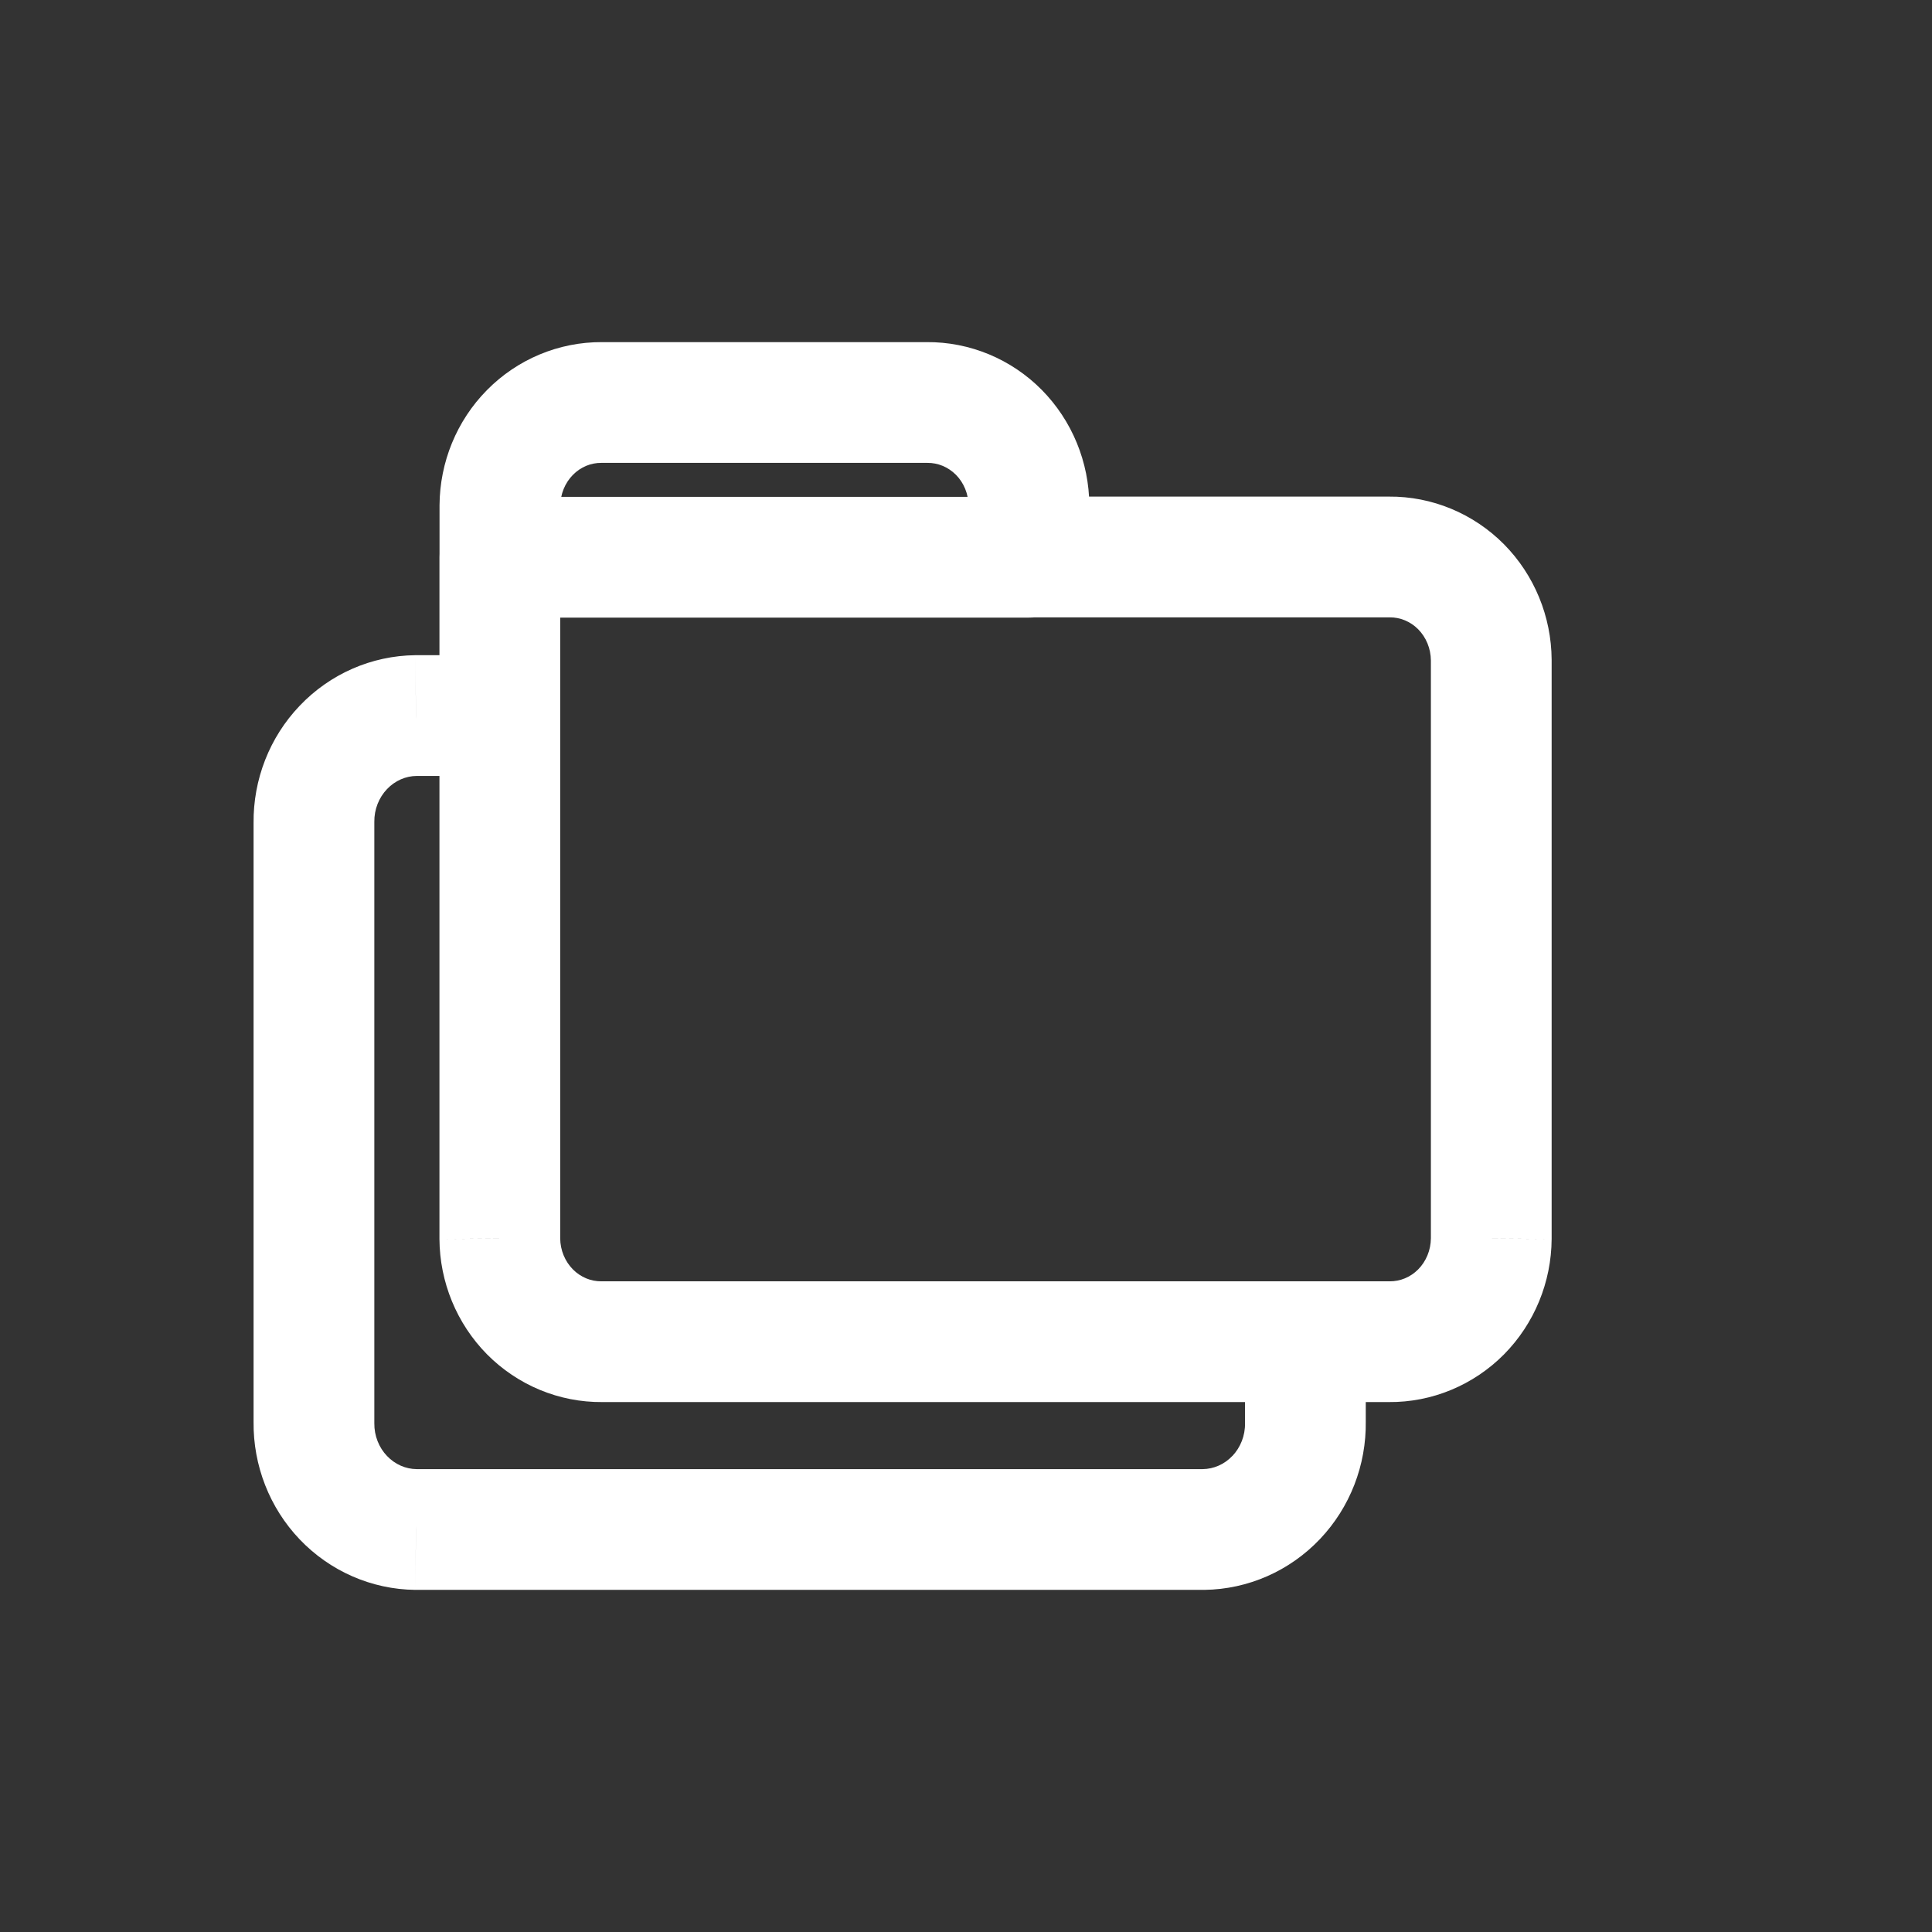 <svg xmlns="http://www.w3.org/2000/svg" width="800px" height="800px" viewBox="0 0 24 24" fill="none">

    <rect x="0" y="0" width="24" height="24" fill="#333333" stroke="none"/>

    <g id="SVGRepo_bgCarrier" stroke-width="0"/>
    
    <g id="SVGRepo_tracerCarrier" stroke-linecap="round" stroke-linejoin="round"/>
    
    <g id="SVGRepo_iconCarrier"> <path d="M6.959 6.922C6.959 6.508 6.623 6.172 6.209 6.172C5.795 6.172 5.459 6.508 5.459 6.922H6.959ZM6.209 15.386H5.459L5.459 15.391L6.209 15.386ZM6.584 16.296L6.05 16.824L6.05 16.824L6.584 16.296ZM7.476 16.667L7.476 15.917L7.47 15.917L7.476 16.667ZM17.258 16.667L17.264 15.917H17.258V16.667ZM18.15 16.296L18.684 16.824L18.684 16.824L18.15 16.296ZM18.525 15.386L19.275 15.391V15.386H18.525ZM18.525 8.2L19.275 8.2L19.275 8.196L18.525 8.2ZM18.15 7.29L17.617 7.817L17.617 7.817L18.15 7.29ZM17.258 6.919L17.258 7.669L17.264 7.669L17.258 6.919ZM12.78 6.169C12.366 6.169 12.03 6.505 12.03 6.919C12.03 7.333 12.366 7.669 12.78 7.669V6.169ZM5.46 6.919C5.46 7.333 5.796 7.669 6.21 7.669C6.624 7.669 6.96 7.333 6.96 6.919H5.46ZM6.21 6.281L5.46 6.277V6.281H6.21ZM6.583 5.372L7.117 5.899L7.117 5.899L6.583 5.372ZM7.474 5L7.47 5.75H7.474V5ZM11.515 5L11.515 5.75L11.521 5.75L11.515 5ZM12.408 5.371L12.941 4.843L12.941 4.843L12.408 5.371ZM12.782 6.281L13.532 6.281L13.532 6.277L12.782 6.281ZM12.032 6.922C12.032 7.336 12.368 7.672 12.782 7.672C13.197 7.672 13.532 7.336 13.532 6.922H12.032ZM6.212 6.172C5.798 6.172 5.462 6.508 5.462 6.922C5.462 7.336 5.798 7.672 6.212 7.672V6.172ZM12.78 7.672C13.195 7.672 13.53 7.336 13.53 6.922C13.53 6.508 13.195 6.172 12.78 6.172V7.672ZM16.966 16.667C16.966 16.253 16.631 15.917 16.216 15.917C15.802 15.917 15.466 16.253 15.466 16.667H16.966ZM16.216 17.667L15.466 17.667L15.466 17.678L16.216 17.667ZM15.853 18.603L16.397 19.119L16.397 19.119L15.853 18.603ZM14.951 19L14.951 19.75L14.96 19.75L14.951 19ZM5.168 19L5.159 19.75H5.168V19ZM4.265 18.605L3.723 19.123L3.723 19.123L4.265 18.605ZM3.9 17.671L4.65 17.679V17.671H3.9ZM3.9 10.218L4.65 10.218L4.65 10.21L3.9 10.218ZM4.265 9.284L3.723 8.767L3.723 8.767L4.265 9.284ZM5.168 8.889L5.168 8.139L5.159 8.139L5.168 8.889ZM6.209 9.639C6.623 9.639 6.959 9.303 6.959 8.889C6.959 8.475 6.623 8.139 6.209 8.139V9.639ZM5.459 6.922V15.386H6.959V6.922H5.459ZM5.459 15.391C5.462 15.926 5.673 16.442 6.05 16.824L7.117 15.769C7.019 15.67 6.96 15.531 6.959 15.382L5.459 15.391ZM6.05 16.824C6.429 17.206 6.944 17.422 7.483 17.417L7.47 15.917C7.341 15.918 7.214 15.867 7.117 15.769L6.05 16.824ZM7.476 17.417H17.258V15.917H7.476V17.417ZM17.251 17.417C17.79 17.422 18.305 17.206 18.684 16.824L17.617 15.769C17.52 15.867 17.392 15.918 17.264 15.917L17.251 17.417ZM18.684 16.824C19.061 16.442 19.272 15.926 19.275 15.391L17.775 15.382C17.774 15.531 17.715 15.67 17.617 15.769L18.684 16.824ZM19.275 15.386V8.2H17.775V15.386H19.275ZM19.275 8.196C19.272 7.66 19.061 7.144 18.684 6.762L17.617 7.817C17.715 7.916 17.774 8.055 17.775 8.205L19.275 8.196ZM18.684 6.762C18.305 6.38 17.79 6.164 17.251 6.169L17.264 7.669C17.392 7.668 17.52 7.719 17.617 7.817L18.684 6.762ZM17.258 6.169H12.78V7.669H17.258V6.169ZM6.96 6.919V6.281H5.46V6.919H6.96ZM6.96 6.286C6.961 6.137 7.019 5.998 7.117 5.899L6.05 4.845C5.673 5.226 5.463 5.742 5.46 6.277L6.96 6.286ZM7.117 5.899C7.214 5.8 7.341 5.749 7.47 5.75L7.479 4.25C6.941 4.247 6.427 4.463 6.05 4.845L7.117 5.899ZM7.474 5.75H11.515V4.25H7.474V5.75ZM11.521 5.75C11.65 5.749 11.777 5.8 11.875 5.898L12.941 4.843C12.563 4.461 12.047 4.245 11.508 4.25L11.521 5.75ZM11.875 5.898C11.973 5.997 12.031 6.136 12.032 6.286L13.532 6.277C13.529 5.741 13.318 5.225 12.941 4.843L11.875 5.898ZM12.032 6.281V6.922H13.532V6.281H12.032ZM6.212 7.672H12.78V6.172H6.212V7.672ZM15.466 16.667V17.667H16.966V16.667H15.466ZM15.466 17.678C15.469 17.834 15.41 17.98 15.309 18.087L16.397 19.119C16.771 18.725 16.974 18.199 16.966 17.656L15.466 17.678ZM15.309 18.086C15.209 18.192 15.076 18.248 14.941 18.25L14.96 19.75C15.506 19.743 16.022 19.514 16.397 19.119L15.309 18.086ZM14.951 18.25H5.168V19.75H14.951V18.25ZM5.176 18.25C5.041 18.249 4.908 18.192 4.808 18.087L3.723 19.123C4.098 19.516 4.614 19.744 5.159 19.75L5.176 18.25ZM4.808 18.087C4.707 17.982 4.648 17.835 4.65 17.679L3.15 17.663C3.144 18.204 3.348 18.73 3.723 19.123L4.808 18.087ZM4.65 17.671V10.218H3.15V17.671H4.65ZM4.65 10.21C4.648 10.054 4.707 9.908 4.808 9.802L3.723 8.767C3.348 9.159 3.144 9.685 3.15 10.226L4.65 10.21ZM4.808 9.802C4.908 9.697 5.041 9.64 5.176 9.639L5.159 8.139C4.614 8.145 4.098 8.373 3.723 8.767L4.808 9.802ZM5.168 9.639H6.209V8.139H5.168V9.639Z" fill="#ffffff"/> </g>
    
</svg>